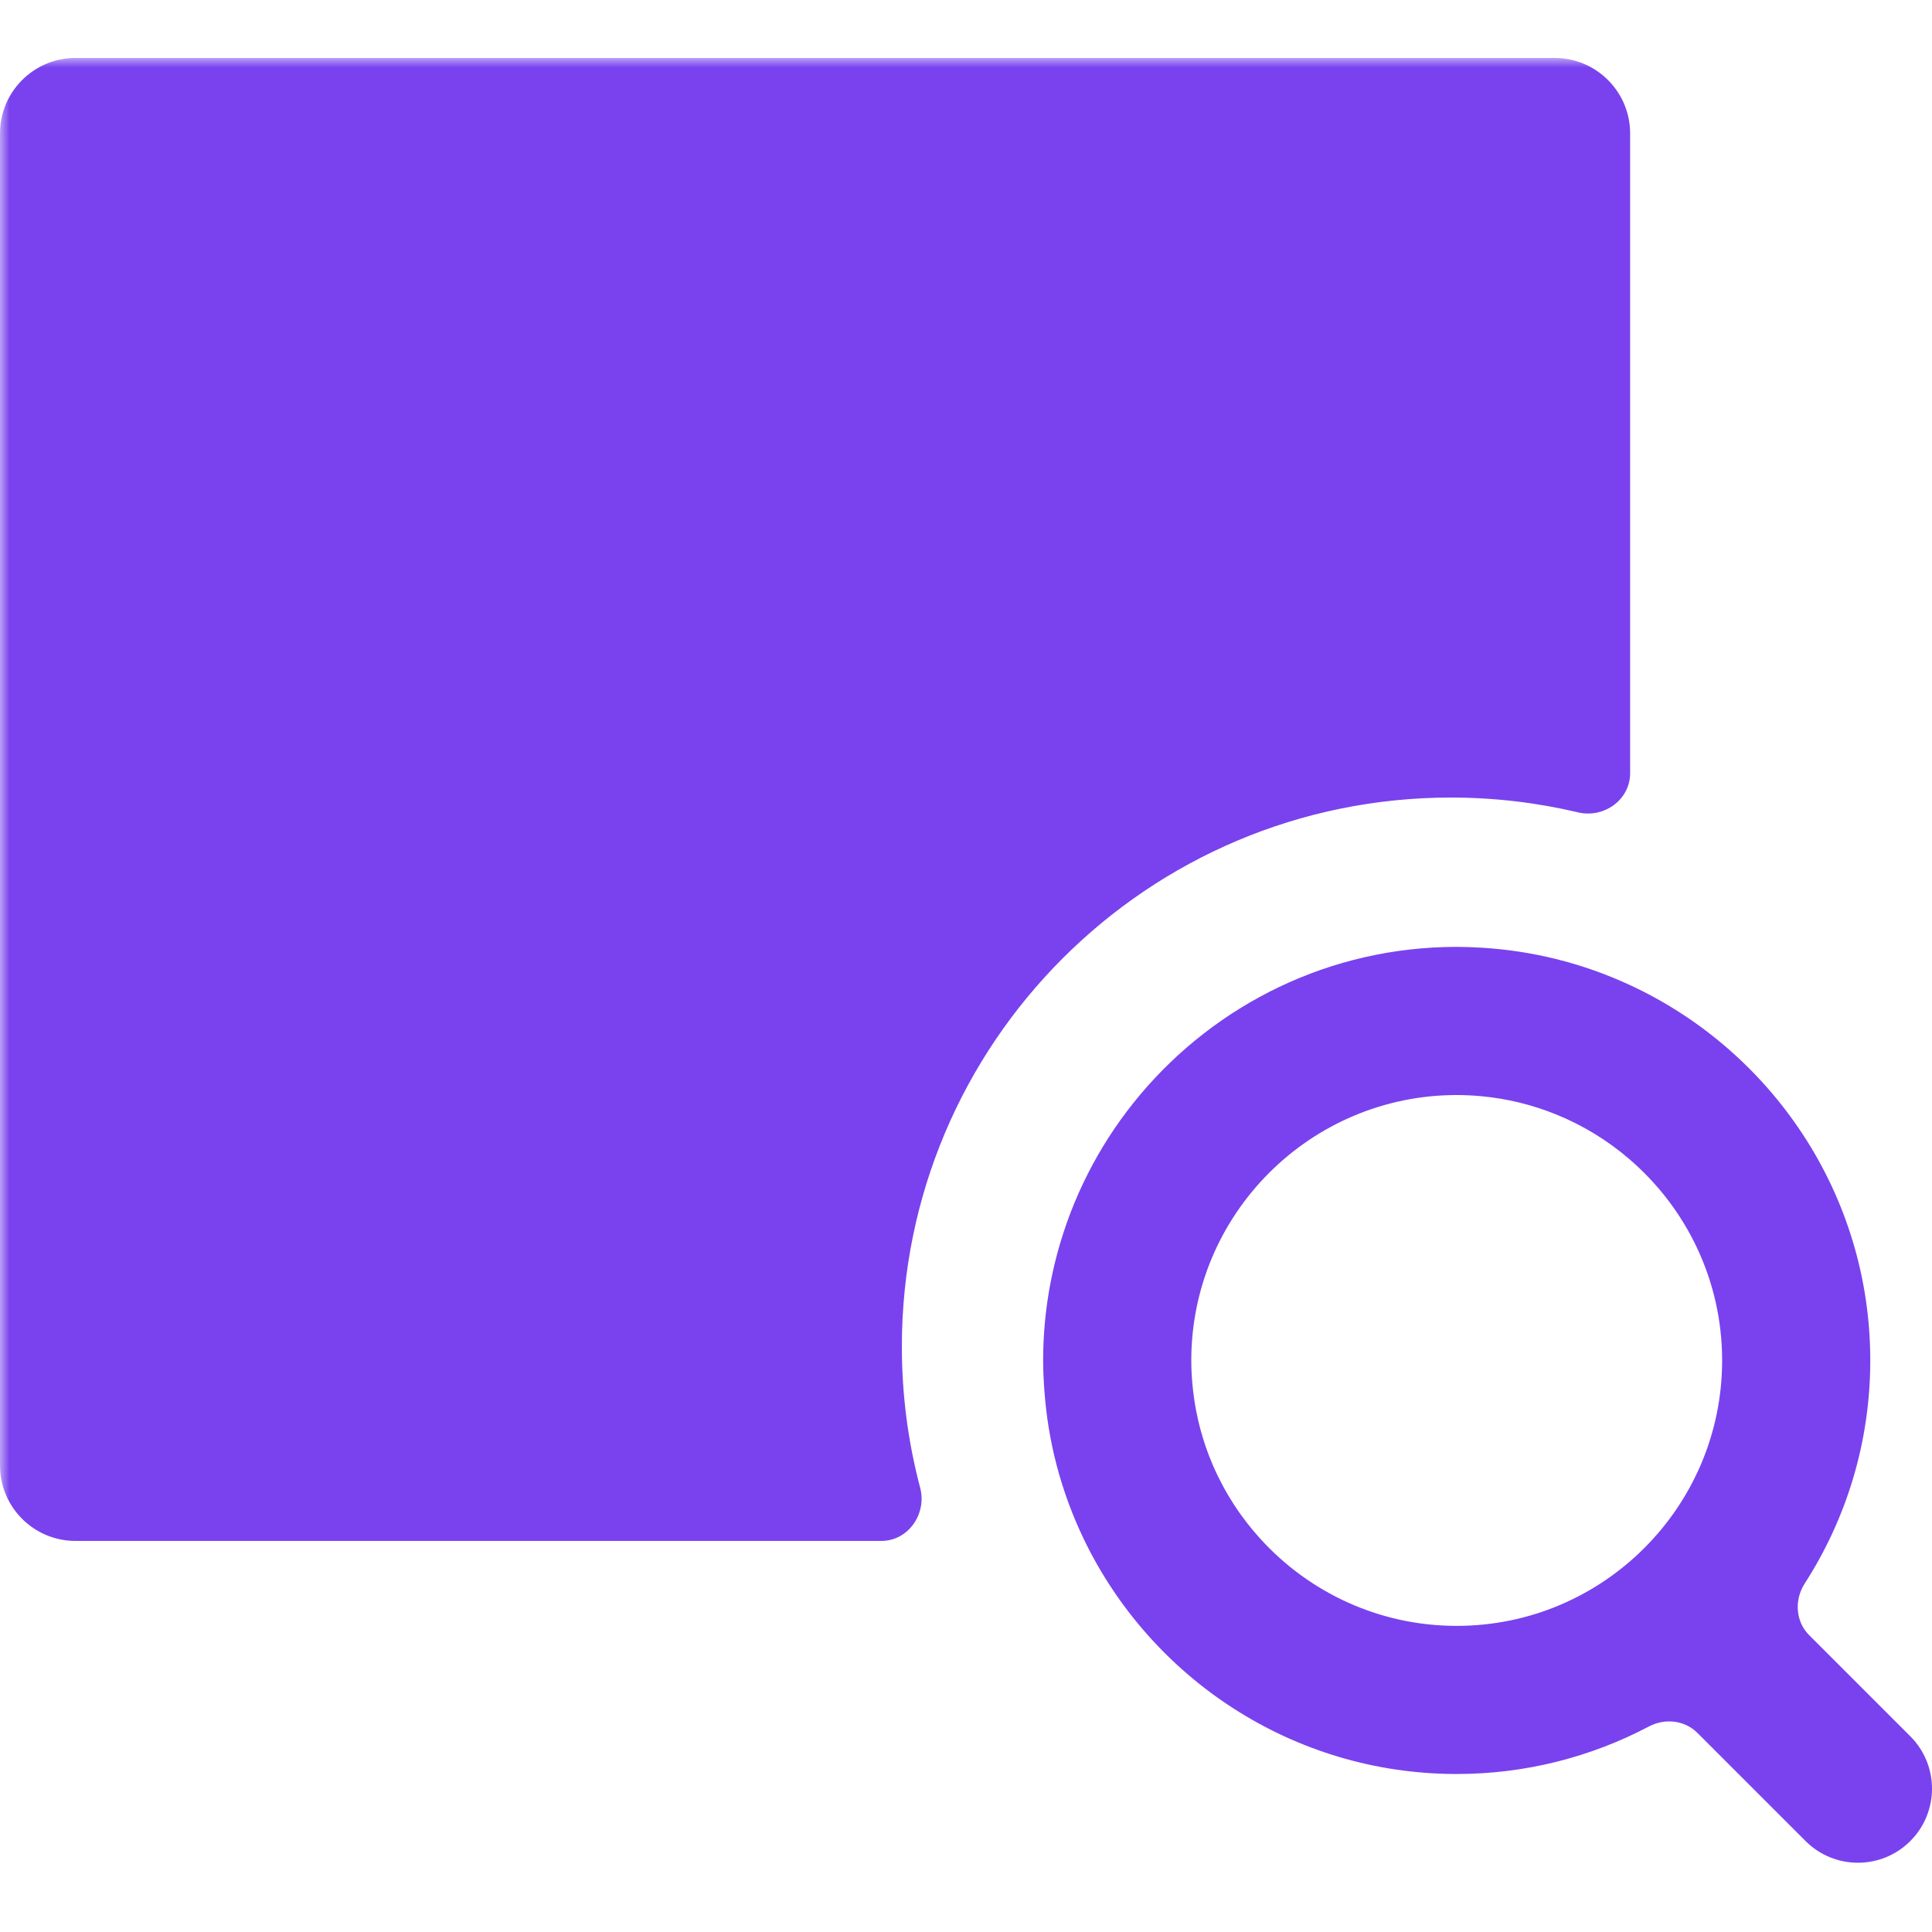 <!--
  - The MIT License (MIT)
  -
  - Copyright (c) 2015-2021 Elior "Mallowigi" Boukhobza
  -
  - Permission is hereby granted, free of charge, to any person obtaining a copy
  - of this software and associated documentation files (the "Software"), to deal
  - in the Software without restriction, including without limitation the rights
  - to use, copy, modify, merge, publish, distribute, sublicense, and/or sell
  - copies of the Software, and to permit persons to whom the Software is
  - furnished to do so, subject to the following conditions:
  -
  - The above copyright notice and this permission notice shall be included in all
  - copies or substantial portions of the Software.
  -
  - THE SOFTWARE IS PROVIDED "AS IS", WITHOUT WARRANTY OF ANY KIND, EXPRESS OR
  - IMPLIED, INCLUDING BUT NOT LIMITED TO THE WARRANTIES OF MERCHANTABILITY,
  - FITNESS FOR A PARTICULAR PURPOSE AND NONINFRINGEMENT. IN NO EVENT SHALL THE
  - AUTHORS OR COPYRIGHT HOLDERS BE LIABLE FOR ANY CLAIM, DAMAGES OR OTHER
  - LIABILITY, WHETHER IN AN ACTION OF CONTRACT, TORT OR OTHERWISE, ARISING FROM,
  - OUT OF OR IN CONNECTION WITH THE SOFTWARE OR THE USE OR OTHER DEALINGS IN THE
  - SOFTWARE.
  -
  -
  -->

<svg big="true" width="16px" height="16px" viewBox="0 0 100 94" fill="none" xmlns="http://www.w3.org/2000/svg">
    <defs>
        <mask id="mask">
            <rect x="0" y="0" width="100%" height="100%" fill="white" />
            <path d="M17.868 46.458C16.704 46.458 15.817 46.091 15.208 45.356C14.599 44.592 14.295 43.681 14.295 42.623V42.447C14.295 41.389 14.599 40.493 15.208 39.758C15.817 38.995 16.704 38.612 17.868 38.612C19.033 38.612 19.92 38.995 20.529 39.758C21.138 40.493 21.442 41.389 21.442 42.447V42.623C21.442 43.681 21.138 44.592 20.529 45.356C19.92 46.091 19.033 46.458 17.868 46.458ZM14.612 19.42V14.295H21.124V19.42L19.06 34.582H16.677L14.612 19.42Z"
                  fill="black" />
            <path d="M35.737 46.458C34.572 46.458 33.685 46.091 33.077 45.356C32.468 44.592 32.163 43.681 32.163 42.623V42.447C32.163 41.389 32.468 40.493 33.077 39.758C33.685 38.995 34.572 38.612 35.737 38.612C36.902 38.612 37.789 38.995 38.397 39.758C39.006 40.493 39.311 41.389 39.311 42.447V42.623C39.311 43.681 39.006 44.592 38.397 45.356C37.789 46.091 36.902 46.458 35.737 46.458ZM32.481 19.42V14.295H38.993V19.42L36.928 34.582H34.546L32.481 19.42Z"
                  fill="black" />
        </mask>
    </defs>
    <g fill="#7942EE" mask="url('#mask')">
        <path fill-rule="evenodd" clip-rule="evenodd"
              d="M3.906 0C1.749 0 0 1.749 0 3.906V72.852C0 75.009 1.749 76.758 3.906 76.758H45.616C47.015 76.758 47.985 75.354 47.627 74.002C47.009 71.672 46.68 69.224 46.68 66.699C46.68 51.004 59.403 38.281 75.098 38.281C77.364 38.281 79.568 38.547 81.681 39.048C83.018 39.365 84.375 38.398 84.375 37.024V3.906C84.375 1.749 82.626 0 80.469 0H3.906Z"
        />
        <path d="M98.877 86.87L97.861 85.855L95.136 83.129L93.642 81.636C92.933 80.927 92.868 79.808 93.41 78.964C95.557 75.631 96.805 71.667 96.805 67.416C96.805 58.806 91.692 51.372 84.345 47.977C83.124 47.413 81.842 46.96 80.511 46.632C79.271 46.327 77.99 46.13 76.677 46.052C76.254 46.027 75.828 46.01 75.399 46.01C68.823 46.01 62.933 48.993 59.004 53.673C57.141 55.893 55.721 58.494 54.877 61.341C54.305 63.268 53.993 65.306 53.993 67.416C53.993 67.953 54.02 68.482 54.059 69.009C54.156 70.323 54.368 71.605 54.692 72.843C55.042 74.175 55.516 75.458 56.103 76.676C59.562 83.856 66.911 88.822 75.399 88.822C78.99 88.822 82.375 87.93 85.349 86.361C86.174 85.926 87.196 86.033 87.855 86.692L89.502 88.339L92.255 91.092L93.455 92.292C94.204 93.041 95.185 93.415 96.166 93.415C97.147 93.415 98.128 93.041 98.877 92.292C100.374 90.795 100.374 88.367 98.877 86.87ZM75.399 81.155C71.389 81.155 67.775 79.427 65.262 76.678C64.235 75.554 63.392 74.26 62.781 72.844C62.263 71.644 61.913 70.356 61.757 69.01C61.696 68.487 61.661 67.956 61.661 67.417C61.661 59.842 67.824 53.679 75.4 53.679C75.83 53.679 76.256 53.702 76.677 53.74C78.021 53.865 79.307 54.185 80.511 54.67C81.92 55.236 83.212 56.029 84.345 57.004C87.276 59.525 89.137 63.257 89.137 67.417C89.137 74.992 82.975 81.155 75.399 81.155Z"
        />

    </g>
</svg>
